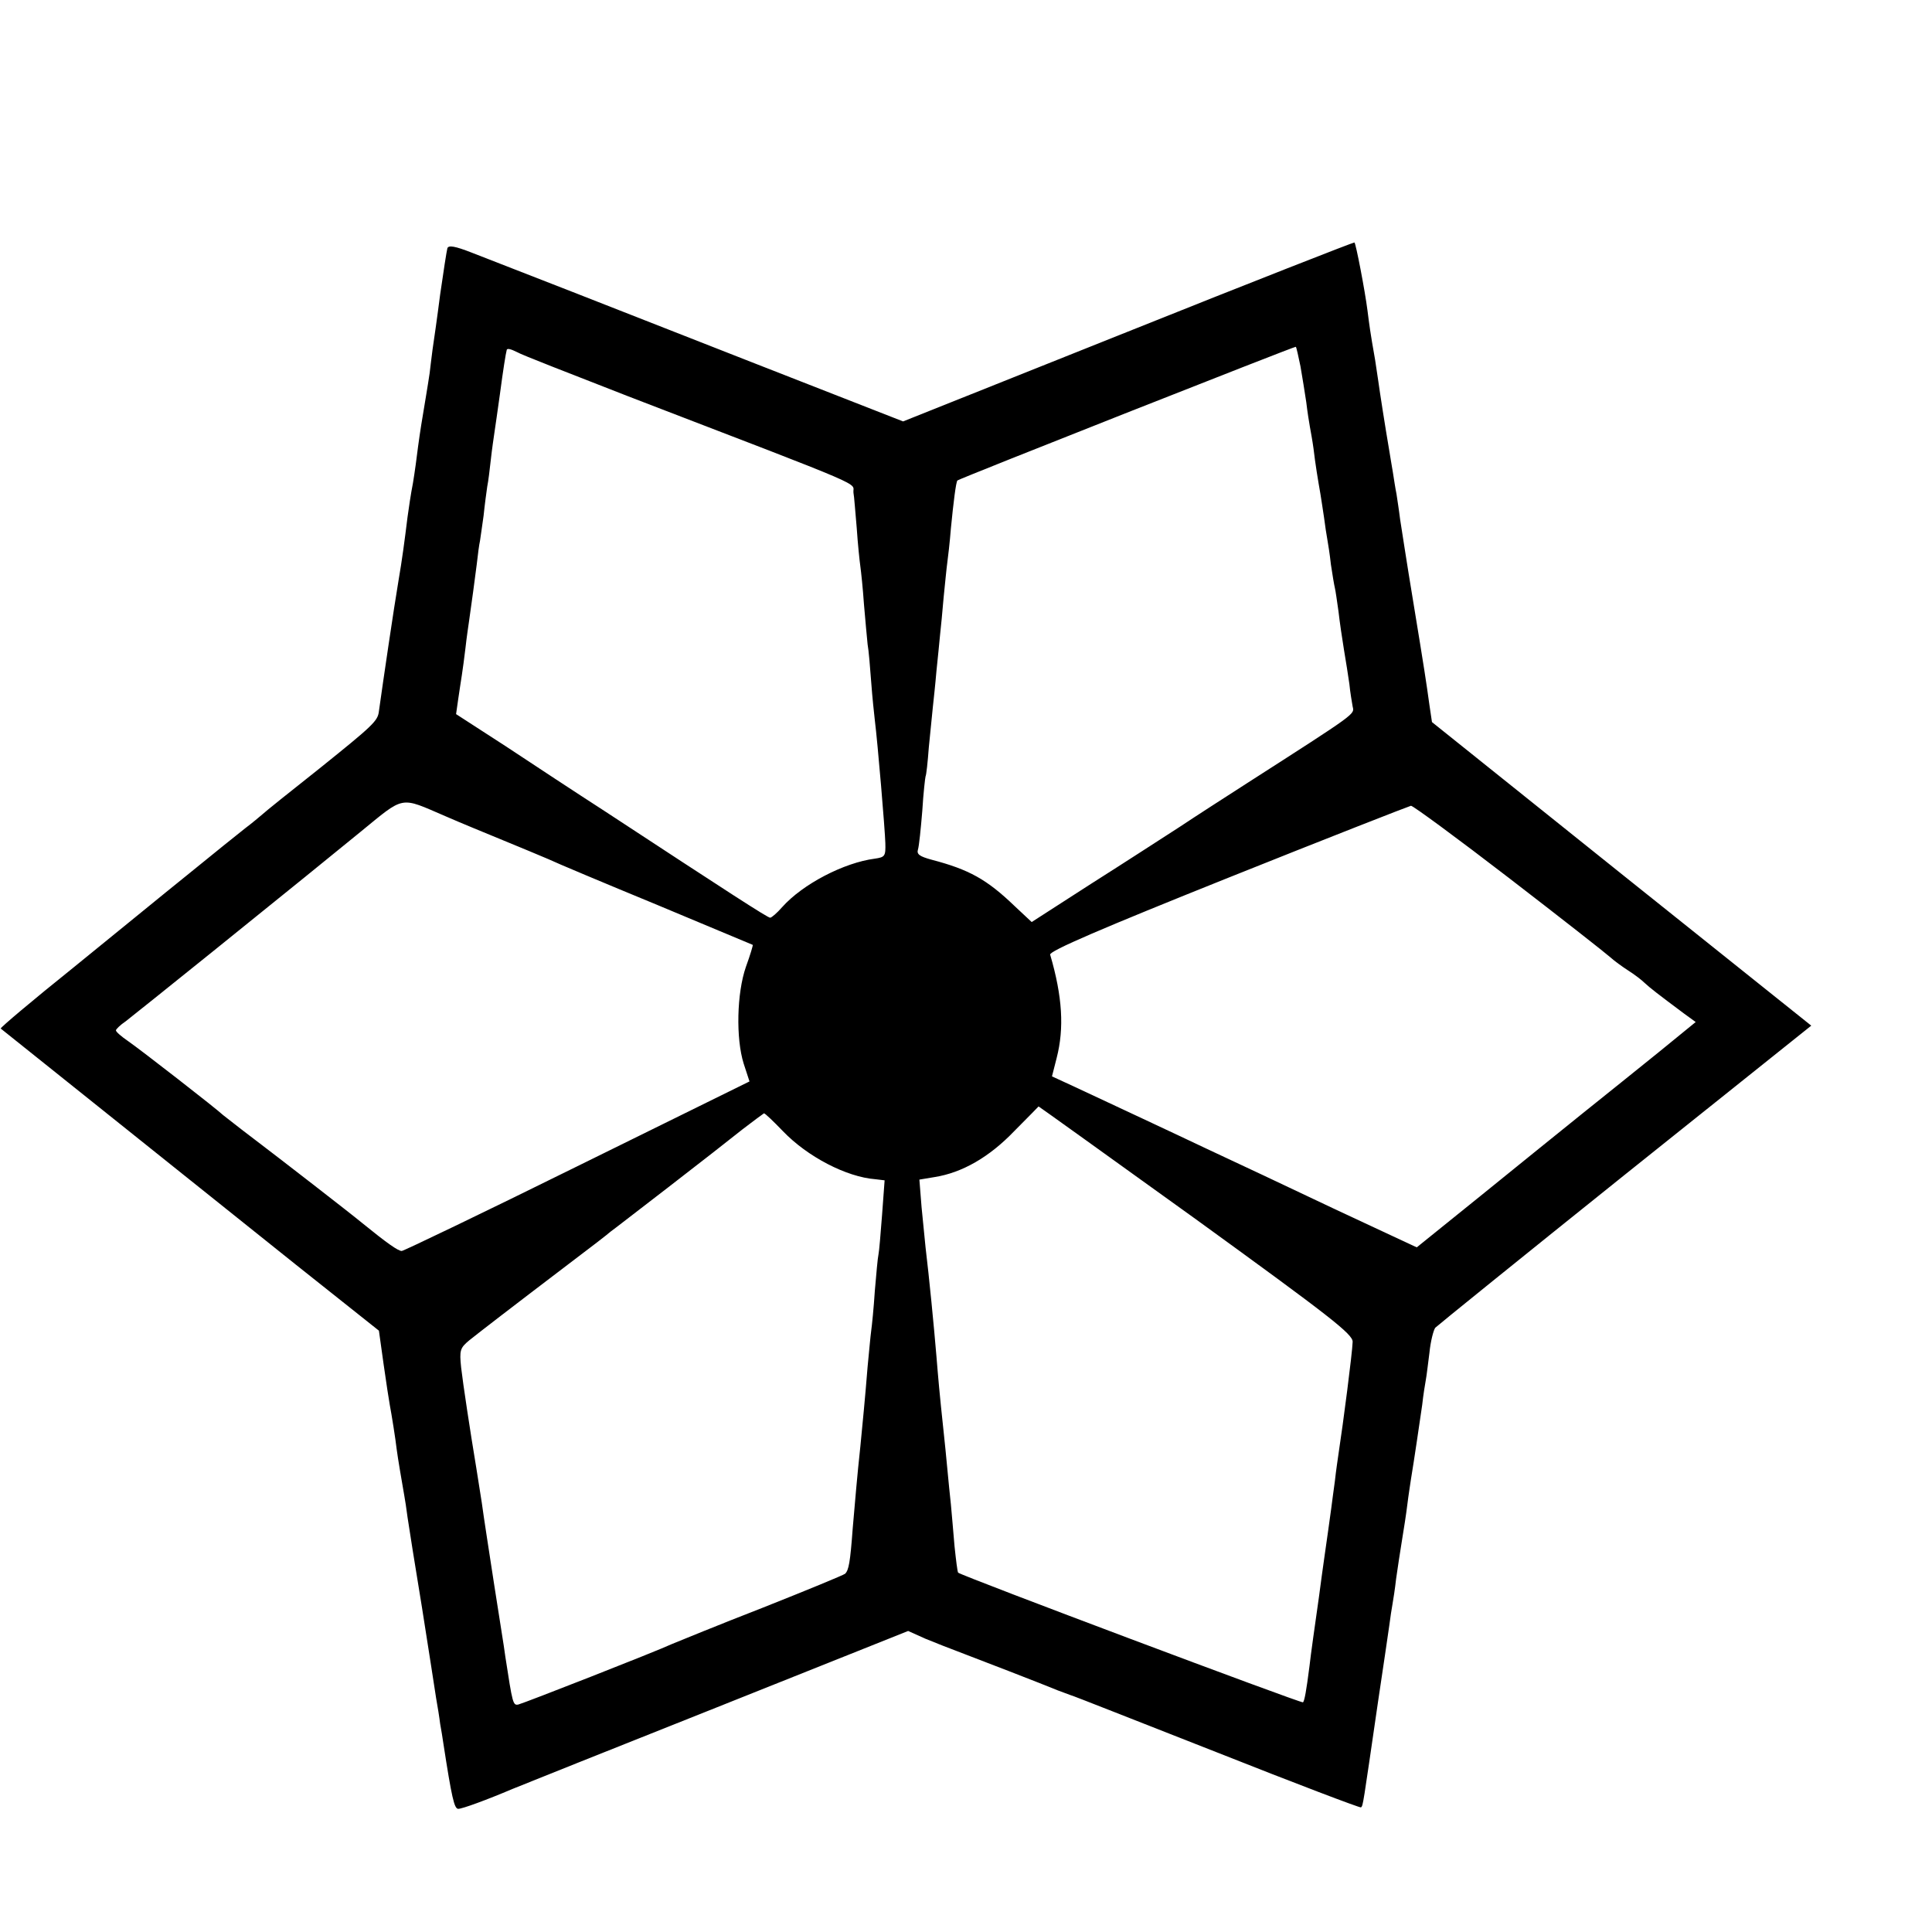 <?xml version="1.0" standalone="no"?>
<!DOCTYPE svg PUBLIC "-//W3C//DTD SVG 20010904//EN"
 "http://www.w3.org/TR/2001/REC-SVG-20010904/DTD/svg10.dtd">
<svg version="1.0" xmlns="http://www.w3.org/2000/svg"
 width="16pt" height="16pt" viewBox="0 0 16 16"
 preserveAspectRatio="xMidYMid meet">
<g transform="translate(0,16) scale(0.003,-0.003)"
fill="#000000" stroke="none">
<path d="M3114 4418 l-621 -248 -409 160 c-412 162 -666 261 -782 306 -46 18
-64 21 -67 12 -2 -7 -11 -65 -20 -128 -8 -63 -18 -132 -21 -152 -3 -21 -6 -50
-8 -65 -2 -15 -7 -44 -10 -63 -12 -71 -16 -96 -22 -140 -3 -25 -9 -70 -14
-100 -6 -30 -12 -72 -15 -94 -8 -65 -15 -118 -25 -176 -13 -77 -42 -274 -54
-360 -3 -27 -16 -39 -164 -158 -81 -64 -152 -121 -158 -127 -6 -5 -27 -23 -47
-38 -19 -15 -89 -71 -155 -125 -66 -53 -210 -171 -321 -261 -111 -89 -201
-165 -199 -167 4 -3 385 -308 815 -652 l229 -182 13 -93 c7 -50 15 -101 17
-112 5 -26 16 -95 19 -122 3 -24 15 -94 21 -128 2 -10 6 -37 9 -60 3 -22 21
-134 40 -250 18 -116 36 -228 39 -250 4 -22 9 -53 11 -70 3 -16 7 -41 9 -55
23 -149 30 -180 41 -180 11 0 77 24 150 55 17 7 269 108 561 224 l531 212 49
-22 c27 -11 65 -26 84 -33 45 -17 247 -95 280 -109 14 -5 30 -11 35 -13 6 -1
187 -73 404 -158 217 -86 396 -154 398 -152 6 5 5 3 47 291 14 94 28 188 31
210 3 23 7 50 9 60 2 11 7 43 10 70 4 28 11 75 16 105 5 30 12 75 15 100 3 25
8 56 10 70 9 54 24 157 31 205 3 28 8 58 10 69 2 10 6 44 10 75 3 31 11 62 16
69 6 6 242 197 524 423 l514 411 -524 419 -523 419 -7 47 c-9 65 -13 92 -46
293 -16 96 -31 195 -35 220 -3 25 -8 56 -10 70 -3 14 -7 41 -10 60 -3 19 -8
46 -10 60 -11 64 -27 167 -30 190 -2 14 -6 41 -9 60 -14 79 -16 97 -21 136 -7
55 -32 185 -36 188 -2 1 -283 -109 -625 -246z m476 -96 c5 -28 12 -73 16 -99
3 -26 8 -57 10 -68 2 -11 7 -38 10 -60 5 -43 12 -85 19 -125 2 -14 7 -43 10
-65 3 -23 7 -50 9 -60 2 -11 7 -42 10 -70 4 -27 9 -57 11 -65 2 -8 6 -37 10
-65 3 -27 10 -75 15 -105 5 -30 12 -73 15 -95 2 -22 7 -50 9 -62 5 -22 15 -15
-292 -212 -56 -36 -140 -90 -185 -120 -45 -29 -156 -101 -246 -158 l-163 -105
-47 44 c-77 74 -126 101 -229 128 -33 9 -42 15 -38 28 3 9 8 58 12 107 3 50 8
92 9 95 2 3 6 39 9 80 4 41 9 91 11 110 2 19 7 64 10 100 4 36 8 81 10 100 2
19 7 67 10 105 4 39 8 81 10 95 2 14 7 57 10 95 7 72 14 128 18 132 5 5 932
371 934 369 2 -1 7 -26 13 -54z m-2162 39 c9 -6 148 -60 307 -122 684 -263
617 -235 621 -266 2 -9 5 -53 9 -97 3 -45 8 -92 10 -106 2 -14 7 -61 10 -105
4 -44 8 -93 10 -110 3 -16 7 -64 10 -105 3 -41 8 -88 10 -105 8 -64 28 -302
29 -339 1 -36 -1 -39 -29 -43 -85 -11 -199 -70 -256 -134 -14 -16 -29 -29 -33
-29 -7 0 -112 68 -458 295 -76 49 -199 130 -273 179 l-136 88 6 42 c3 22 8 52
10 66 2 14 7 48 10 75 3 28 8 61 10 75 8 56 15 108 21 155 3 28 7 57 9 65 1 8
6 40 10 70 3 30 8 66 10 80 3 14 7 48 10 75 3 28 8 61 10 75 2 14 9 61 15 105
9 68 16 112 19 123 2 4 11 2 29 -7z m-198 -1281 c41 -18 112 -47 158 -66 46
-19 102 -42 125 -52 23 -11 159 -68 302 -127 143 -60 261 -109 263 -110 1 -1
-7 -28 -19 -61 -25 -72 -28 -197 -6 -267 l16 -49 -475 -234 c-261 -129 -480
-234 -485 -234 -10 0 -40 21 -109 77 -30 25 -230 180 -300 233 -40 30 -77 60
-84 65 -19 18 -226 179 -262 204 -19 13 -34 26 -34 30 0 3 12 15 27 25 14 11
123 98 242 194 270 218 270 218 405 328 125 102 108 99 236 44z m2935 -170
c143 -110 269 -209 280 -219 11 -10 33 -26 50 -37 16 -10 37 -26 45 -34 15
-14 37 -31 108 -84 l33 -24 -103 -84 c-56 -45 -150 -121 -209 -168 -58 -47
-185 -149 -282 -228 l-176 -142 -73 34 c-93 43 -214 100 -353 166 -60 28 -132
62 -160 75 -27 13 -104 49 -170 80 -66 31 -150 70 -186 87 l-65 30 13 51 c21
82 16 169 -18 285 -3 10 144 73 491 212 272 109 500 198 505 199 6 0 127 -89
270 -199z m-863 -943 c371 -269 433 -317 432 -338 -1 -31 -26 -224 -39 -309
-2 -14 -7 -47 -10 -75 -4 -27 -8 -61 -10 -75 -2 -14 -6 -43 -9 -65 -3 -22 -15
-103 -25 -180 -11 -77 -23 -162 -26 -190 -9 -71 -14 -97 -18 -101 -3 -4 -945
350 -952 358 -2 2 -6 35 -10 73 -3 39 -8 90 -10 115 -3 25 -7 70 -10 100 -3
30 -7 75 -10 100 -12 112 -15 149 -20 210 -7 84 -20 217 -30 300 -2 19 -7 69
-11 111 l-6 76 42 7 c76 12 151 55 220 127 36 36 66 67 67 68 1 0 196 -140
435 -312z m-1141 244 c68 -71 176 -127 256 -133 l25 -3 -7 -95 c-4 -52 -8
-101 -10 -110 -2 -8 -6 -53 -10 -100 -3 -47 -8 -96 -10 -110 -2 -14 -6 -59
-10 -100 -7 -88 -14 -158 -20 -220 -9 -83 -14 -145 -21 -225 -7 -95 -11 -116
-21 -126 -5 -4 -107 -46 -228 -94 -121 -47 -233 -93 -250 -100 -45 -21 -408
-163 -424 -167 -15 -3 -16 2 -36 132 -3 25 -18 115 -31 200 -13 85 -29 187
-34 225 -6 39 -13 81 -15 95 -17 102 -37 234 -42 278 -5 48 -3 54 22 75 30 24
109 85 276 212 57 43 109 83 114 88 6 4 78 60 160 123 83 64 175 136 205 160
30 23 57 43 59 44 3 0 26 -22 52 -49z"/>
</g>
</svg>
